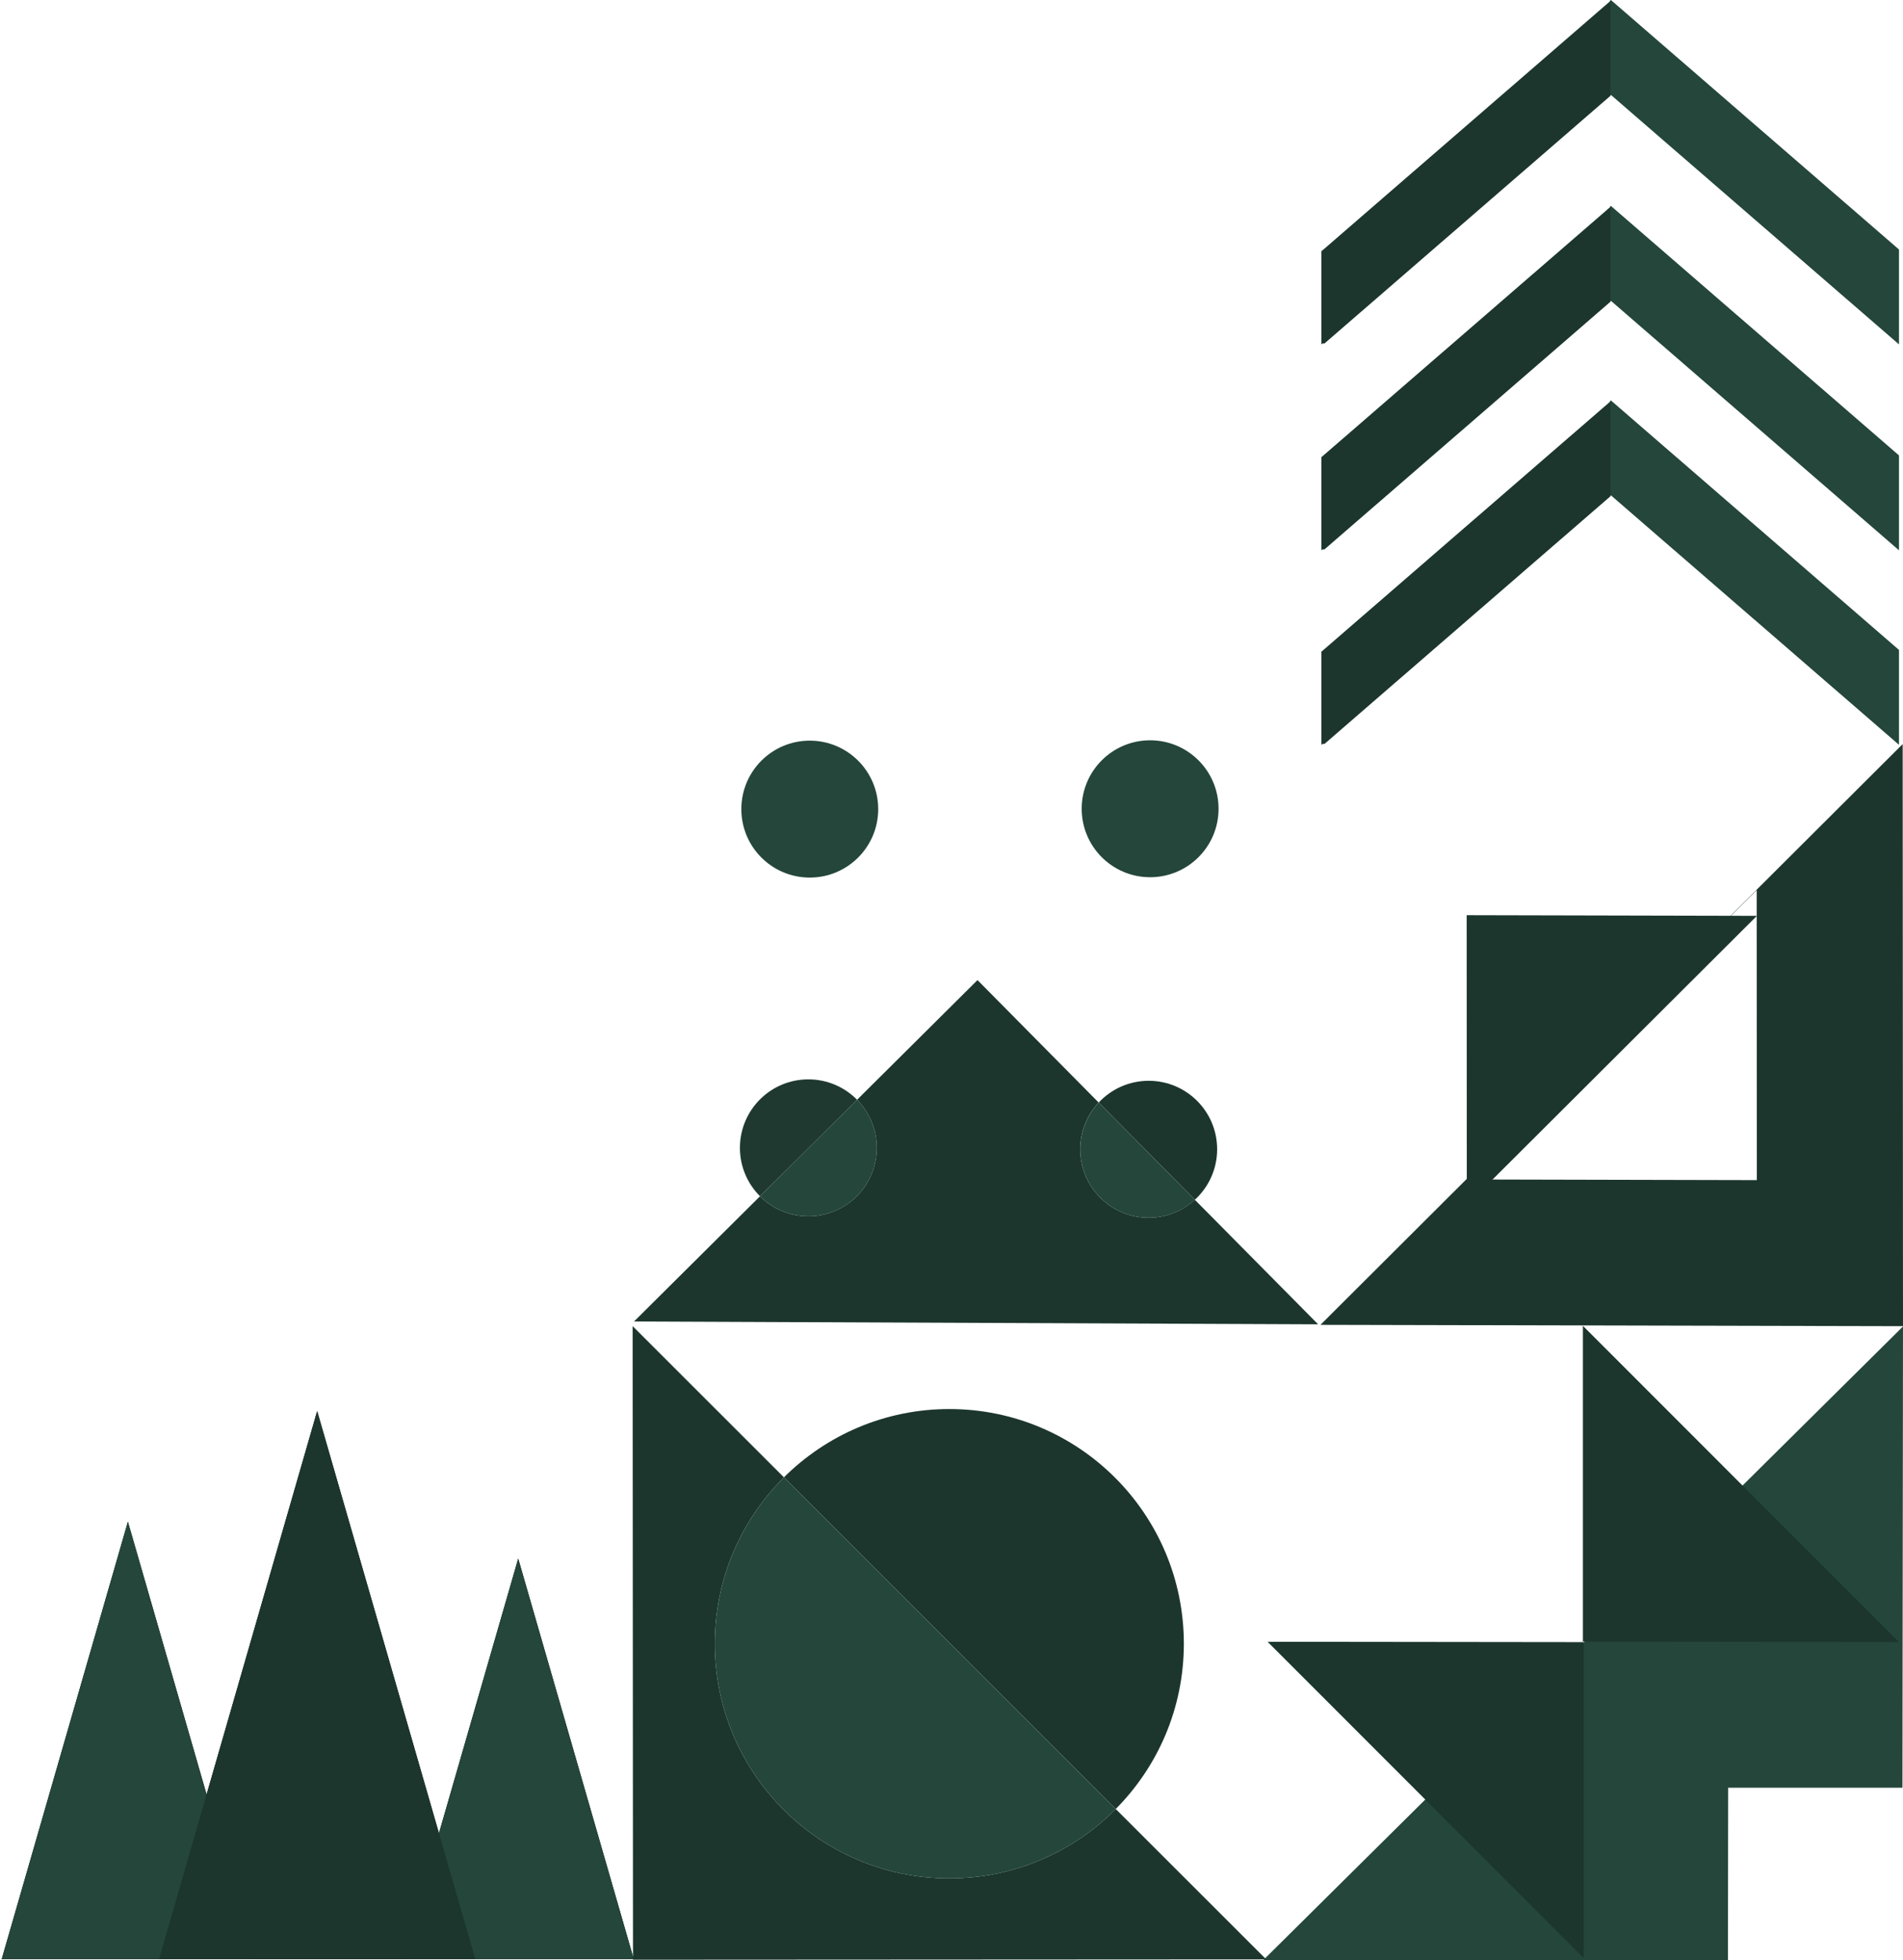 <svg width="332" height="342" viewBox="0 0 332 342" fill="none" xmlns="http://www.w3.org/2000/svg">
<path d="M331.3 129.947V113.391L312.704 97.287L281.037 69.861L280.871 70.003V86.559L281.037 86.417L331.3 129.947Z" fill="#24463B"/>
<path d="M331.3 96.011V79.455L312.704 63.35L281.037 35.924L280.871 36.067V52.623L281.037 52.48L331.3 96.011Z" fill="#24463B"/>
<path d="M331.3 60.087V43.531L312.704 27.426L281.037 0L280.871 0.143V16.699L281.037 16.556L331.3 60.087Z" fill="#24463B"/>
<path d="M231.048 129.811L280.956 86.589V70.032L249.455 97.316L230.974 113.324H230.97L230.795 113.476L230.527 113.701V129.958L230.795 129.764L231.048 129.811Z" fill="#1C362D"/>
<path d="M231.048 95.87L280.956 52.648V36.092L249.455 63.375L230.974 79.383H230.97L230.795 79.535L230.527 79.761V96.018L230.795 95.824L231.048 95.87Z" fill="#1C362D"/>
<path d="M231.048 59.945L280.956 16.723V0.167L249.455 27.451L230.974 43.458H230.97L230.795 43.61L230.527 43.836V60.093L230.795 59.899L231.048 59.945Z" fill="#1C362D"/>
<path d="M110.503 341.591L110.503 341.818L0.295 341.818L22.313 265.495L36.04 313.085L55.333 246.194L76.58 319.846L90.407 271.928L110.503 341.591Z" fill="black"/>
<path d="M44.332 341.82L0.295 341.82L22.313 265.496L36.04 313.086L44.332 341.82Z" fill="#24463B"/>
<path d="M110.504 341.59L110.504 341.818L70.242 341.818L76.581 319.846L90.408 271.928L110.504 341.59Z" fill="#24463B"/>
<path d="M82.923 341.818L27.748 341.818L36.04 313.085L55.333 246.194L76.579 319.846L82.923 341.818Z" fill="#1C362D"/>
<path d="M136.77 257.754C129.321 265.167 124.709 275.433 124.709 286.78C124.709 309.393 143.028 327.719 165.622 327.719C176.977 327.719 187.246 323.094 194.66 315.62L220.902 341.849L110.432 341.909L110.371 231.368L136.77 257.754Z" fill="#1C362D"/>
<path d="M165.622 245.835C188.221 245.835 206.535 264.166 206.535 286.774C206.535 298.025 201.998 308.216 194.655 315.614L136.766 257.748C144.169 250.39 154.363 245.835 165.622 245.835Z" fill="#1C362D"/>
<path d="M165.622 327.721C143.023 327.721 124.709 309.39 124.709 286.781C124.709 275.434 129.322 265.173 136.77 257.755L194.66 315.621C187.247 323.095 176.977 327.721 165.622 327.721Z" fill="#24463B"/>
<path d="M331.944 129.818L230.367 231.145L332 231.377L331.944 129.818ZM255.861 205.779L306.474 155.296L306.501 205.895L255.861 205.779Z" fill="#1C362D"/>
<path d="M255.877 159.671L255.9 210.269L306.513 159.787L255.877 159.671Z" fill="#1C362D"/>
<path d="M153.213 141.216C153.24 134.619 147.917 129.249 141.323 129.221C134.73 129.194 129.362 134.519 129.335 141.116C129.307 147.713 134.63 153.083 141.224 153.11C147.818 153.138 153.185 147.812 153.213 141.216Z" fill="#24463B"/>
<path d="M212.591 141.154C212.619 134.557 207.296 129.187 200.702 129.16C194.109 129.132 188.741 134.458 188.714 141.055C188.686 147.651 194.009 153.021 200.603 153.049C207.196 153.076 212.564 147.751 212.591 141.154Z" fill="#24463B"/>
<path d="M141.077 188.317C134.483 188.289 129.116 193.614 129.088 200.211C129.074 203.529 130.414 206.536 132.592 208.711L149.532 191.877C147.376 189.691 144.387 188.33 141.077 188.317Z" fill="#1F3930"/>
<path d="M212.344 200.559C212.371 193.962 207.049 188.592 200.455 188.565C196.992 188.55 193.871 190.016 191.68 192.359L208.462 209.317C210.833 207.145 212.329 204.03 212.344 200.559Z" fill="#1C362D"/>
<path d="M229.963 231.053L208.455 209.323C206.32 211.278 203.474 212.467 200.349 212.454C193.755 212.426 188.432 207.056 188.46 200.459C188.473 197.327 189.69 194.484 191.673 192.359L170.535 170.995L149.526 191.877C151.66 194.047 152.979 197.026 152.965 200.311C152.937 206.908 147.57 212.233 140.976 212.206C137.698 212.192 134.737 210.859 132.592 208.711L110.613 230.556L229.963 231.053Z" fill="#1C362D"/>
<path d="M152.966 200.313C152.98 197.028 151.667 194.049 149.527 191.879L132.593 208.713C134.743 210.861 137.705 212.194 140.977 212.208C147.571 212.235 152.938 206.91 152.966 200.313Z" fill="#24463B"/>
<path d="M200.355 212.455C203.48 212.468 206.326 211.28 208.462 209.324L191.679 192.366C189.701 194.485 188.479 197.334 188.466 200.466C188.438 207.058 193.761 212.428 200.355 212.455Z" fill="#24463B"/>
<path d="M331.904 311.903L250.823 311.903L332 231.427L331.904 311.903Z" fill="#24463B"/>
<path d="M301.46 341.995L220.38 341.995L301.557 261.519L301.46 341.995Z" fill="#24463B"/>
<path d="M276.281 286.502L276.281 341.606L221.142 286.437L276.281 286.502Z" fill="#1C362D"/>
<path d="M276.153 286.417L276.153 231.313L331.287 286.483L276.153 286.417Z" fill="#1C362D"/>
</svg>
